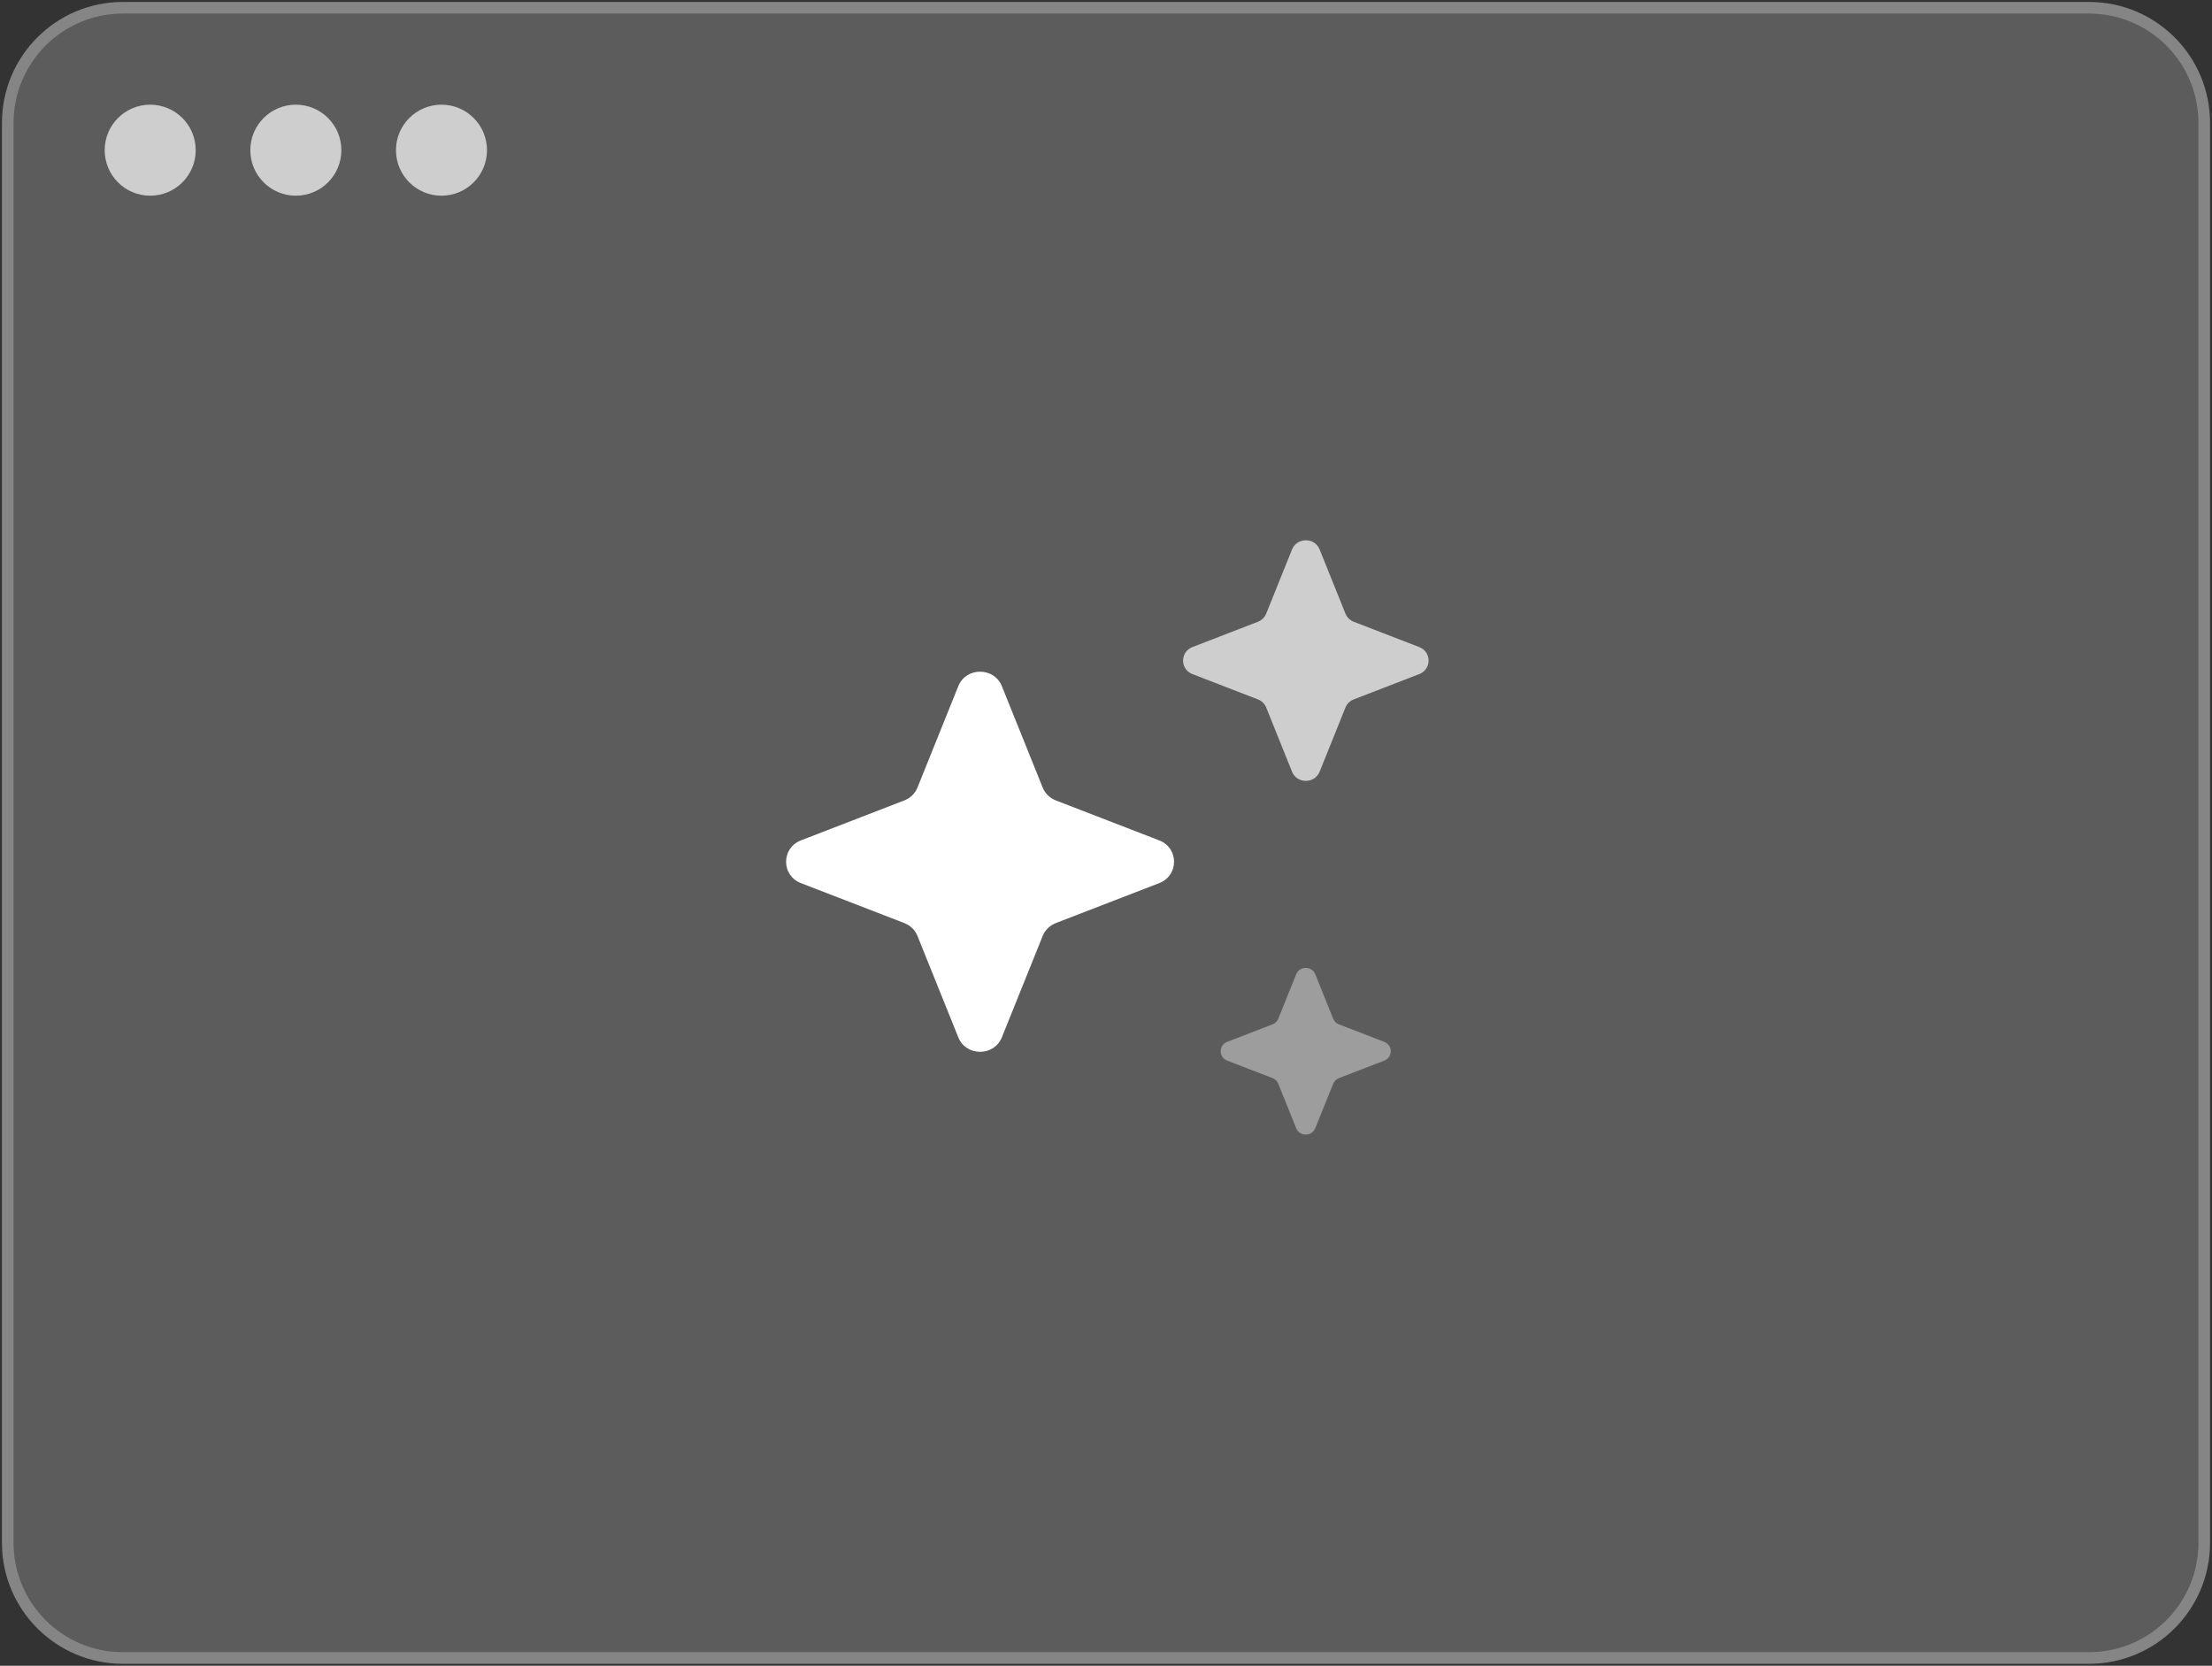 <svg width="162" height="122" viewBox="0 0 162 122" fill="none" xmlns="http://www.w3.org/2000/svg">
<rect x="0" y="0" width="162" height="122" fill="#333333" stroke="none"/>
<path d="M1 9C1 4.582 4.582 1 9 1H153C157.418 1 161 4.582 161 9V113C161 117.418 157.418 121 153 121H9C4.582 121 1 117.418 1 113V9Z" fill="white" fill-opacity="0.2"/>
<path d="M9 0.571C4.345 0.571 0.571 4.345 0.571 9V113C0.571 117.655 4.345 121.429 9 121.429H153C157.655 121.429 161.429 117.655 161.429 113V9C161.429 4.345 157.655 0.571 153 0.571H9Z" stroke="white" stroke-opacity="0.4" stroke-width="0.857"/>
<g opacity="0.7">
<path d="M14.333 11C14.333 12.841 12.841 14.333 11 14.333C9.159 14.333 7.667 12.841 7.667 11C7.667 9.159 9.159 7.667 11 7.667C12.841 7.667 14.333 9.159 14.333 11Z" fill="white"/>
<path d="M25 11C25 12.841 23.508 14.333 21.666 14.333C19.826 14.333 18.333 12.841 18.333 11C18.333 9.159 19.826 7.667 21.666 7.667C23.508 7.667 25 9.159 25 11Z" fill="white"/>
<path d="M35.666 11C35.666 12.841 34.174 14.333 32.333 14.333C30.492 14.333 29 12.841 29 11C29 9.159 30.492 7.667 32.333 7.667C34.174 7.667 35.666 9.159 35.666 11Z" fill="white"/>
</g>
<path d="M73.375 50.259C72.803 48.839 70.752 48.839 70.181 50.259L67.195 57.676C67.021 58.11 66.671 58.453 66.228 58.624L58.658 61.55C57.209 62.11 57.209 64.12 58.658 64.68L66.228 67.605C66.671 67.776 67.021 68.119 67.195 68.553L70.181 75.97C70.752 77.391 72.803 77.391 73.375 75.971L76.361 68.553C76.535 68.119 76.885 67.776 77.328 67.605L84.898 64.68C86.347 64.12 86.347 62.11 84.898 61.55L77.328 58.624C76.885 58.453 76.535 58.11 76.361 57.676L73.375 50.259Z" fill="white"/>
<path opacity="0.4" d="M96.328 71.358C96.078 70.735 95.178 70.735 94.928 71.358L93.619 74.609C93.543 74.799 93.389 74.95 93.195 75.025L89.877 76.307C89.242 76.552 89.242 77.433 89.877 77.679L93.195 78.961C93.389 79.036 93.543 79.187 93.619 79.377L94.928 82.628C95.178 83.251 96.078 83.251 96.328 82.628L97.637 79.377C97.713 79.187 97.867 79.036 98.061 78.961L101.379 77.679C102.014 77.433 102.014 76.552 101.379 76.307L98.061 75.025C97.867 74.95 97.713 74.799 97.637 74.609L96.328 71.358Z" fill="white"/>
<path opacity="0.7" d="M96.646 40.245C96.284 39.347 94.986 39.347 94.624 40.245L92.735 44.939C92.624 45.214 92.403 45.431 92.123 45.539L87.332 47.391C86.415 47.745 86.415 49.017 87.332 49.371L92.123 51.223C92.403 51.331 92.624 51.548 92.735 51.822L94.624 56.517C94.986 57.415 96.284 57.415 96.646 56.517L98.535 51.822C98.646 51.548 98.867 51.331 99.147 51.223L103.938 49.371C104.855 49.017 104.855 47.745 103.938 47.391L99.147 45.539C98.867 45.431 98.646 45.214 98.535 44.939L96.646 40.245Z" fill="white"/>
</svg>
